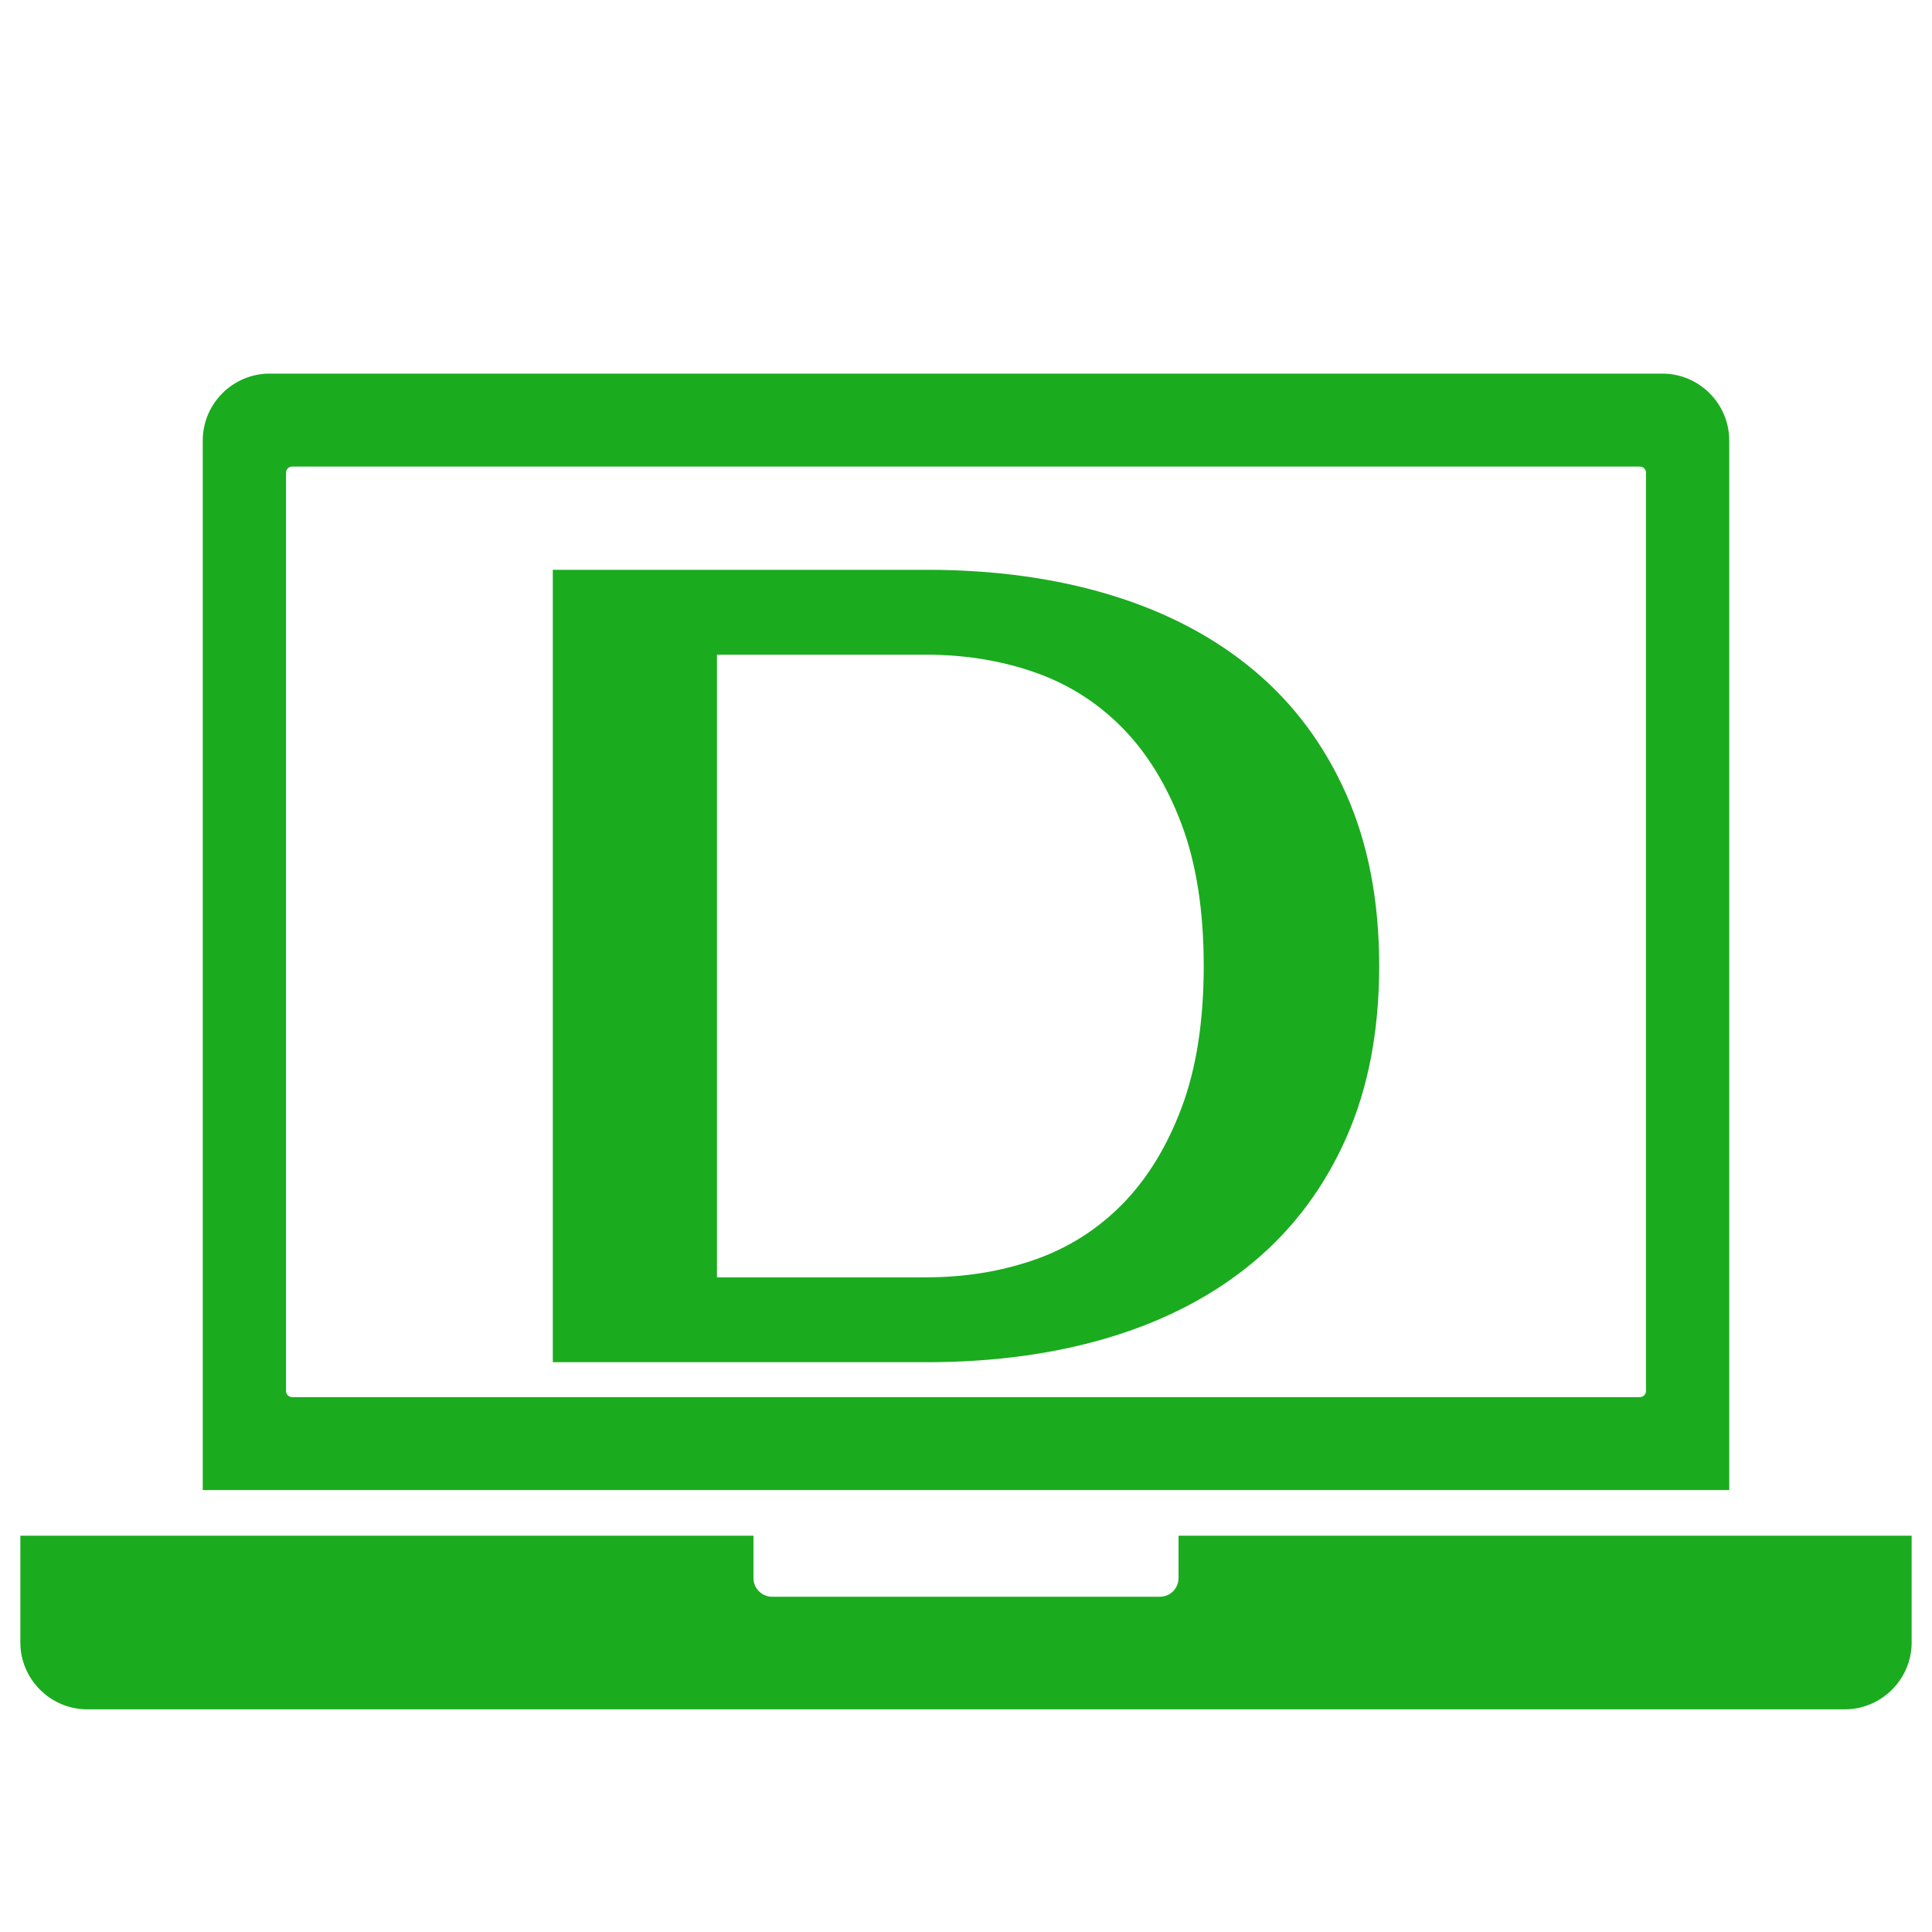 <svg xmlns="http://www.w3.org/2000/svg"  viewBox="0 0 512000 512000" width="1083px" height="1083px" clip-rule="evenodd" image-rendering="optimizeQuality" shape-rendering="geometricPrecision" text-rendering="geometricPrecision"><path fill="#1bab1f" d="M71457 99007 L440543 99007 C450292 99007 458267 106985 458267 116731 L458267 394887 L53733 394887 L53733 116731 C53733 106982 61708 99007 71457 99007 z M5393 406973 L199674 406973 L199674 418218 C199674 420929 201896 423154 204610 423154 L307391 423154 C310105 423154 312326 420932 312326 418218 L312326 406973 L506607 406973 L506607 435270 C506607 445008 498623 452994 488883 452994 L23116 452994 C13377 452994 5392 445019 5392 435270 L5392 406973 z M77411 370248 L434592 370248 C435479 370248 436203 369524 436203 368637 L436203 125258 C436203 124371 435475 123647 434592 123647 L77411 123647 C76526 123647 75800 124375 75800 125258 L75800 368637 C75800 369520 76524 370248 77411 370248 z"/><path fill="#1bab1f" d="M245500 151000 C263500 151000 279850 153250 294550 157750 C309250 162250 321850 168900 332350 177700 C342850 186500 351000 197450 356800 210550 C362600 223650 365500 238800 365500 256000 C365500 273200 362600 288350 356800 301450 C351000 314550 342850 325500 332350 334300 C321850 343100 309250 349750 294550 354250 C279850 358750 263500 361000 245500 361000 L146500 361000 L146500 150999 L245500 150999 z M190000 173500 L190000 338501 L245500 338501 C255700 338501 265250 336951 274150 333851 C283050 330751 290800 325851 297400 319151 C304000 312451 309250 303901 313150 293501 C317050 283101 319000 270601 319000 256001 C319000 241401 317050 228901 313150 218501 C309250 208101 304000 199551 297400 192851 C290800 186151 283050 181251 274150 178151 C265250 175051 255700 173501 245500 173501 L190000 173501 z"/></svg>